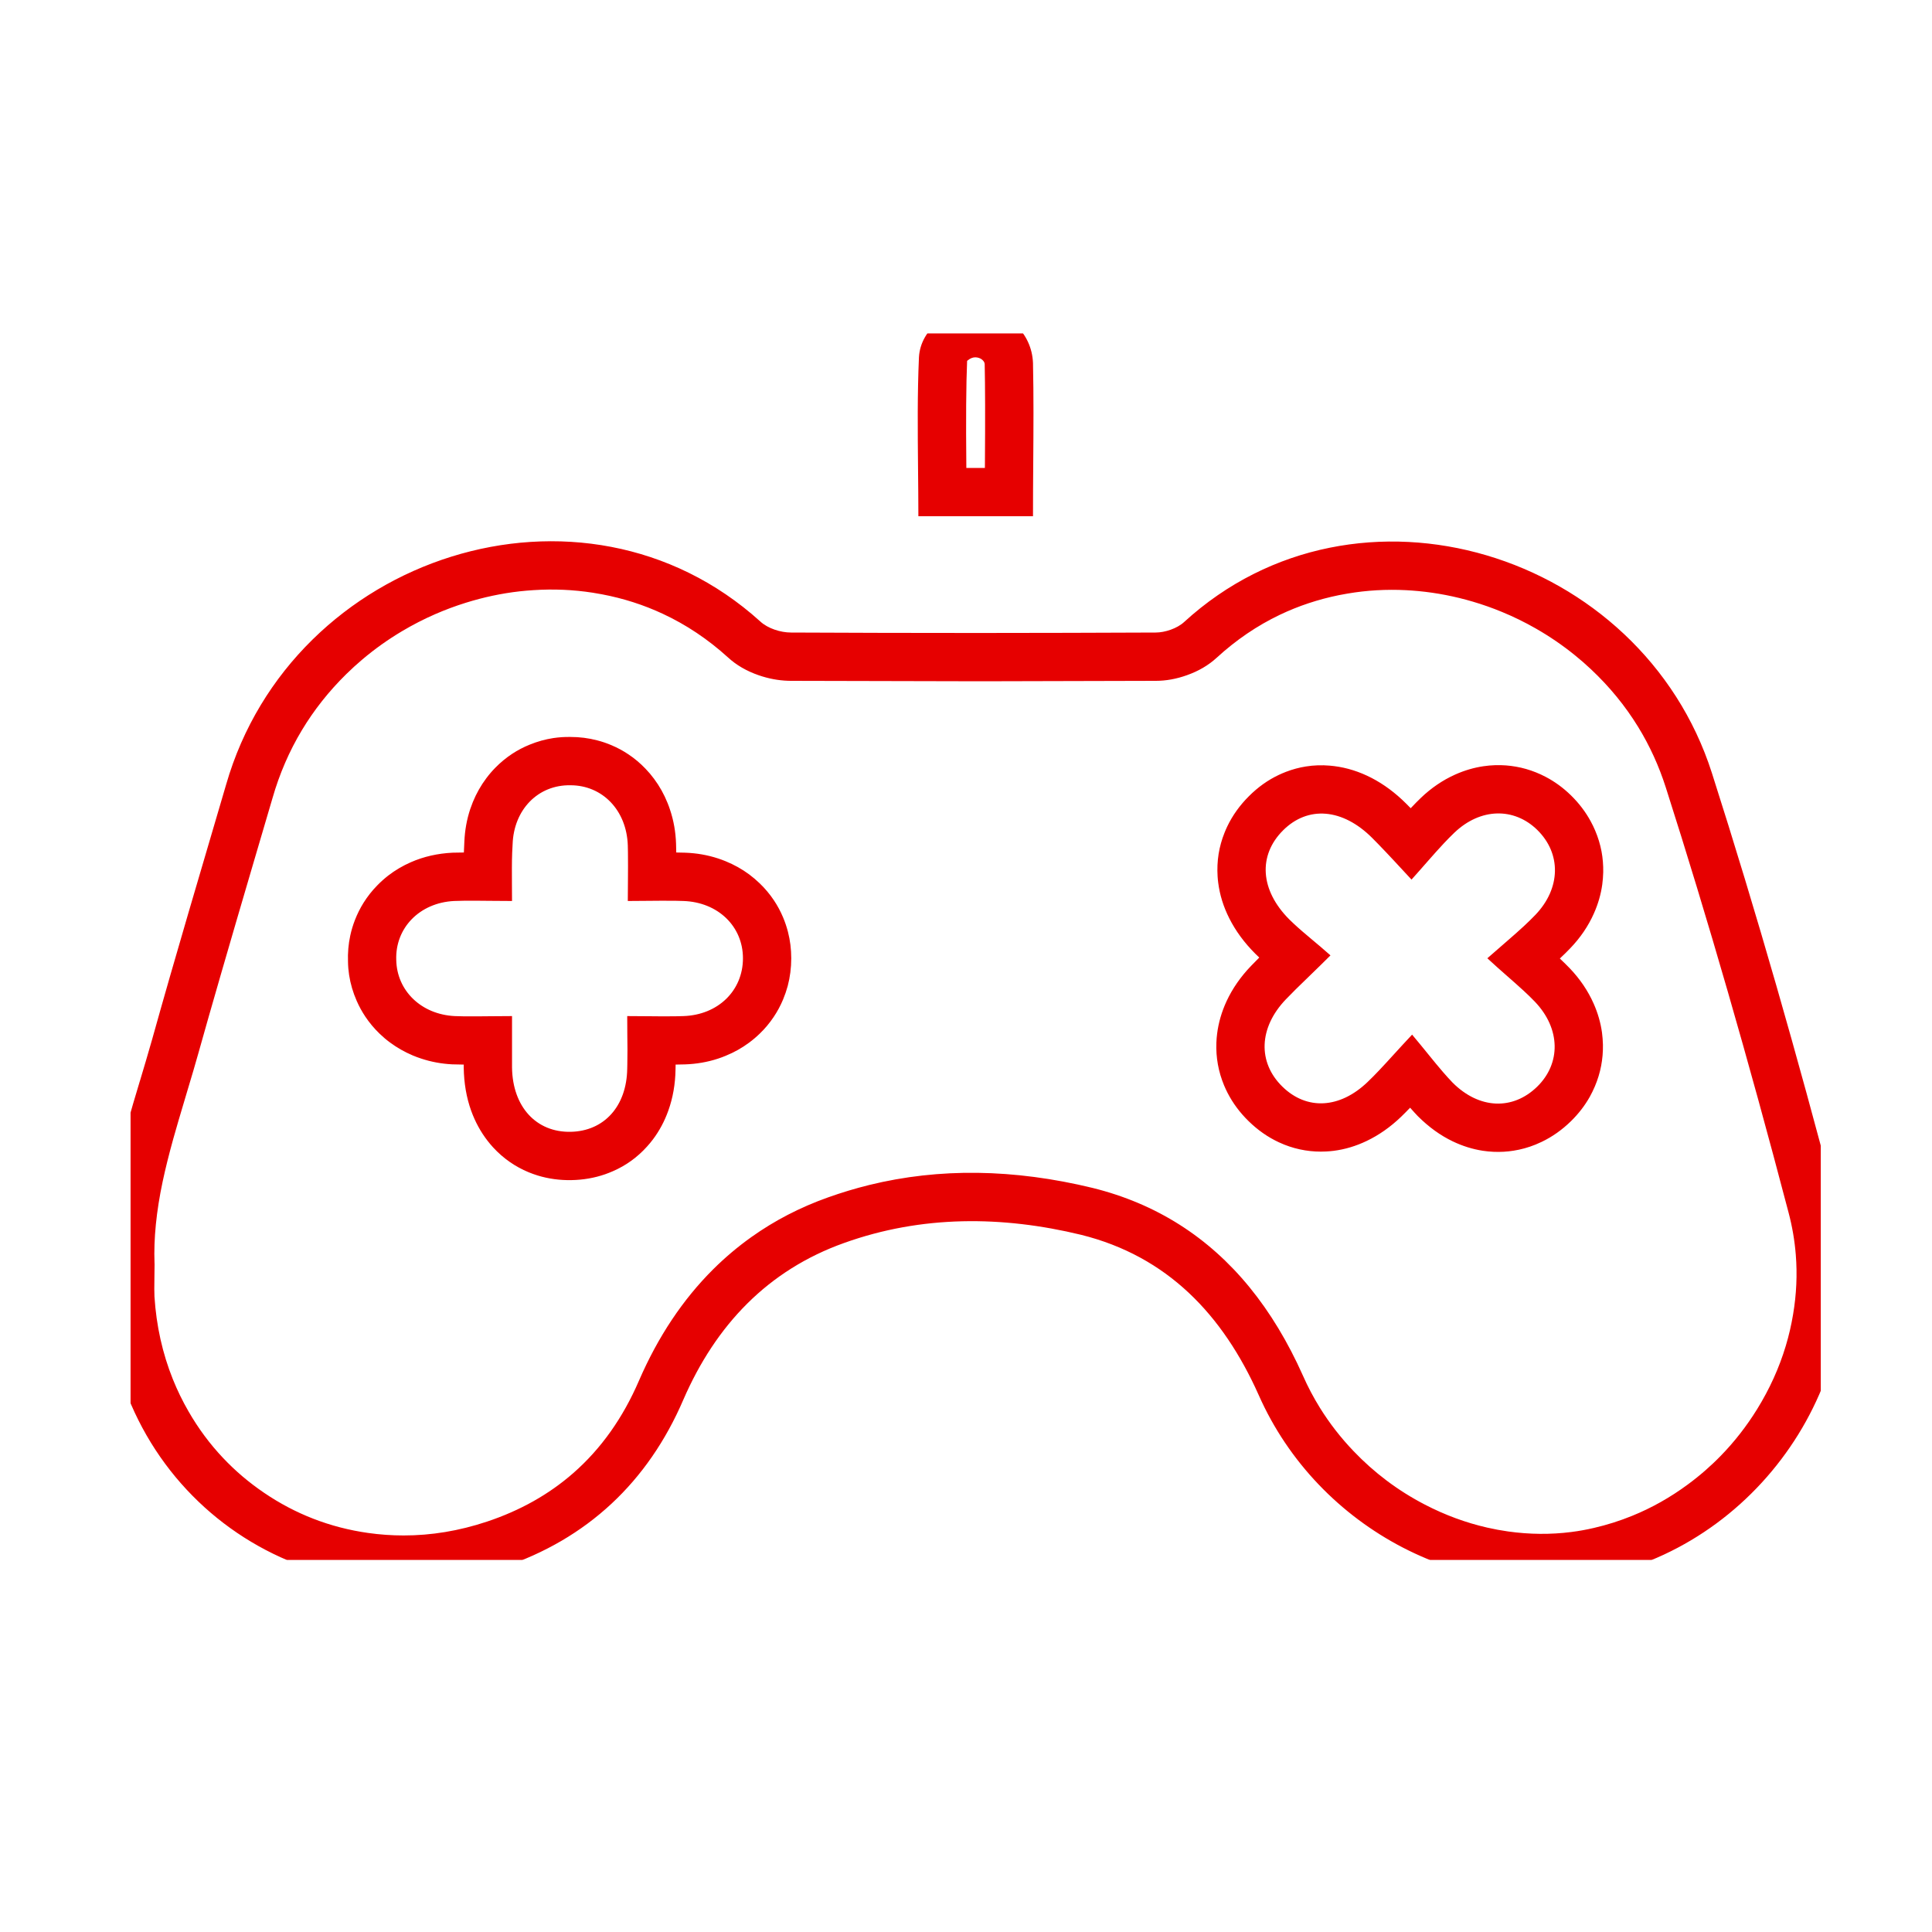 <svg width="40" height="40" viewBox="0 0 40 40" fill="none" xmlns="http://www.w3.org/2000/svg" xmlns:xlink="http://www.w3.org/1999/xlink">
	<desc>
			Created with Pixso.
	</desc>
	<defs>
		<filter id="filter_184_904_dd" x="2.195" y="6.399" width="36" height="26.39" filterUnits="userSpaceOnUse" color-interpolation-filters="sRGB">
			<feFlood flood-opacity="0" result="BackgroundImageFix"/>
			<feGaussianBlur in="BackgroundImage" stdDeviation="4"/>
			<feComposite in2="SourceAlpha" operator="in" result="effect_backgroundBlur_1"/>
			<feBlend mode="normal" in="SourceGraphic" in2="effect_backgroundBlur_1" result="shape"/>
		</filter>
		<clipPath id="clip184_903">
			<rect id="Frame" rx="0" width="35" height="25.4" transform="translate(2.7 6.9)" fill="white" fill-opacity="0"/>
		</clipPath>
		<clipPath id="clip184_902">
			<rect id="Icon" rx="0" width="39" height="39" transform="translate(0.5 0.5)" fill="white" fill-opacity="0"/>
		</clipPath>
	</defs>
	<g clip-path="url(#clip184_902)">
		<rect id="Frame" rx="0" width="35" height="25.4" transform="translate(2.7 6.9)" fill="#FFFFFF" fill-opacity="0"/>
		<g clip-path="url(#clip184_903)">
			<g filter="url(#filter_184_904_dd)">
				<mask id="mask_184_904" fill="white">
					<path id="Union" d="M19.014 10.688L21.387 10.688C21.387 10.316 21.389 9.952 21.392 9.593C21.397 8.889 21.402 8.204 21.387 7.514C21.362 6.891 20.859 6.436 20.26 6.4C19.661 6.376 19.061 6.795 19.026 7.394C18.992 8.156 19 8.917 19.007 9.687C19.01 10.019 19.014 10.352 19.014 10.688ZM2.2 26.188C2.151 24.863 2.523 23.625 2.896 22.383C2.981 22.099 3.066 21.814 3.147 21.529C3.638 19.768 4.165 18.007 4.681 16.246C6.047 11.491 12.063 9.538 15.742 12.868C15.898 13.012 16.161 13.096 16.377 13.096Q18.328 13.105 20.278 13.105L20.332 13.105Q22.13 13.104 23.927 13.096C24.119 13.096 24.37 13.012 24.514 12.88C28.098 9.598 33.982 11.431 35.444 16.007C36.378 18.929 37.217 21.876 37.996 24.846C38.895 28.236 36.642 31.818 33.227 32.608C30.387 33.267 27.295 31.674 26.06 28.883C25.317 27.218 24.167 26.008 22.381 25.565C20.751 25.17 19.086 25.158 17.48 25.733C15.898 26.296 14.819 27.434 14.148 28.979C13.417 30.68 12.159 31.866 10.397 32.453C6.43 33.77 2.464 31.075 2.2 26.907C2.192 26.747 2.195 26.587 2.197 26.428C2.199 26.348 2.2 26.268 2.2 26.188ZM10.601 18.654C10.448 18.654 10.303 18.652 10.164 18.651C9.9 18.648 9.654 18.646 9.402 18.654C8.683 18.69 8.18 19.217 8.204 19.875C8.216 20.51 8.719 21.002 9.414 21.037C9.657 21.045 9.9 21.043 10.163 21.04C10.302 21.039 10.447 21.037 10.601 21.037L10.601 22.104C10.613 22.918 11.104 23.445 11.811 23.433C12.506 23.421 12.974 22.906 12.986 22.127C12.993 21.899 12.991 21.671 12.988 21.429L12.988 21.429C12.987 21.303 12.986 21.173 12.986 21.037C13.146 21.037 13.293 21.039 13.431 21.04L13.431 21.04C13.687 21.043 13.915 21.045 14.148 21.037C14.867 21.014 15.382 20.51 15.382 19.84C15.382 19.181 14.867 18.678 14.148 18.654C13.903 18.646 13.658 18.648 13.402 18.651C13.271 18.652 13.136 18.654 12.998 18.654C12.998 18.504 12.999 18.363 13.001 18.228C13.003 17.973 13.005 17.739 12.998 17.504C12.974 16.773 12.47 16.258 11.811 16.258C11.14 16.246 10.637 16.761 10.613 17.48C10.595 17.745 10.597 18.003 10.599 18.308L10.599 18.308C10.6 18.416 10.601 18.531 10.601 18.654ZM27.546 19.78C27.163 20.163 26.887 20.415 26.623 20.69C26.06 21.277 26.036 21.996 26.552 22.499C27.055 22.99 27.738 22.954 28.313 22.403C28.601 22.127 28.852 21.828 29.236 21.421C29.56 21.804 29.799 22.127 30.075 22.415C30.626 22.966 31.321 22.99 31.825 22.499C32.316 22.02 32.316 21.301 31.777 20.738C31.489 20.439 31.165 20.187 30.794 19.84C31.201 19.48 31.513 19.229 31.789 18.941C32.316 18.39 32.328 17.672 31.825 17.18C31.345 16.713 30.65 16.725 30.111 17.24C29.811 17.528 29.548 17.851 29.224 18.211C28.9 17.863 28.661 17.6 28.409 17.348C27.798 16.737 27.079 16.677 26.564 17.192C26.048 17.707 26.084 18.426 26.695 19.037C26.935 19.277 27.223 19.492 27.546 19.78Z" clip-rule="evenodd" fill="" fill-opacity="1" fill-rule="evenodd"/>
				</mask>
				<path id="Union" d="M19.014 10.688L21.387 10.688C21.387 10.316 21.389 9.952 21.392 9.593C21.397 8.889 21.402 8.204 21.387 7.514C21.362 6.891 20.859 6.436 20.26 6.4C19.661 6.376 19.061 6.795 19.026 7.394C18.992 8.156 19 8.917 19.007 9.687C19.01 10.019 19.014 10.352 19.014 10.688ZM2.2 26.188C2.151 24.863 2.523 23.625 2.896 22.383C2.981 22.099 3.066 21.814 3.147 21.529C3.638 19.768 4.165 18.007 4.681 16.246C6.047 11.491 12.063 9.538 15.742 12.868C15.898 13.012 16.161 13.096 16.377 13.096Q18.328 13.105 20.278 13.105L20.332 13.105Q22.13 13.104 23.927 13.096C24.119 13.096 24.37 13.012 24.514 12.88C28.098 9.598 33.982 11.431 35.444 16.007C36.378 18.929 37.217 21.876 37.996 24.846C38.895 28.236 36.642 31.818 33.227 32.608C30.387 33.267 27.295 31.674 26.06 28.883C25.317 27.218 24.167 26.008 22.381 25.565C20.751 25.17 19.086 25.158 17.48 25.733C15.898 26.296 14.819 27.434 14.148 28.979C13.417 30.68 12.159 31.866 10.397 32.453C6.43 33.77 2.464 31.075 2.2 26.907C2.192 26.747 2.195 26.587 2.197 26.428C2.199 26.348 2.2 26.268 2.2 26.188ZM10.601 18.654C10.448 18.654 10.303 18.652 10.164 18.651C9.9 18.648 9.654 18.646 9.402 18.654C8.683 18.69 8.18 19.217 8.204 19.875C8.216 20.51 8.719 21.002 9.414 21.037C9.657 21.045 9.9 21.043 10.163 21.04C10.302 21.039 10.447 21.037 10.601 21.037L10.601 22.104C10.613 22.918 11.104 23.445 11.811 23.433C12.506 23.421 12.974 22.906 12.986 22.127C12.993 21.899 12.991 21.671 12.988 21.429L12.988 21.429C12.987 21.303 12.986 21.173 12.986 21.037C13.146 21.037 13.293 21.039 13.431 21.04L13.431 21.04C13.687 21.043 13.915 21.045 14.148 21.037C14.867 21.014 15.382 20.51 15.382 19.84C15.382 19.181 14.867 18.678 14.148 18.654C13.903 18.646 13.658 18.648 13.402 18.651C13.271 18.652 13.136 18.654 12.998 18.654C12.998 18.504 12.999 18.363 13.001 18.228C13.003 17.973 13.005 17.739 12.998 17.504C12.974 16.773 12.47 16.258 11.811 16.258C11.14 16.246 10.637 16.761 10.613 17.48C10.595 17.745 10.597 18.003 10.599 18.308L10.599 18.308C10.6 18.416 10.601 18.531 10.601 18.654ZM27.546 19.78C27.163 20.163 26.887 20.415 26.623 20.69C26.06 21.277 26.036 21.996 26.552 22.499C27.055 22.99 27.738 22.954 28.313 22.403C28.601 22.127 28.852 21.828 29.236 21.421C29.56 21.804 29.799 22.127 30.075 22.415C30.626 22.966 31.321 22.99 31.825 22.499C32.316 22.02 32.316 21.301 31.777 20.738C31.489 20.439 31.165 20.187 30.794 19.84C31.201 19.48 31.513 19.229 31.789 18.941C32.316 18.39 32.328 17.672 31.825 17.18C31.345 16.713 30.65 16.725 30.111 17.24C29.811 17.528 29.548 17.851 29.224 18.211C28.9 17.863 28.661 17.6 28.409 17.348C27.798 16.737 27.079 16.677 26.564 17.192C26.048 17.707 26.084 18.426 26.695 19.037C26.935 19.277 27.223 19.492 27.546 19.78Z" clip-rule="evenodd" fill="#E60000" fill-opacity="1" fill-rule="evenodd" mask="url(#mask_184_904)"/>
				<path id="Union" d="M21.387 10.688L19.014 10.688C19.014 10.352 19.01 10.019 19.007 9.687C19 8.917 18.992 8.156 19.026 7.394C19.061 6.795 19.661 6.376 20.26 6.4C20.859 6.436 21.362 6.891 21.387 7.514C21.402 8.204 21.397 8.889 21.392 9.593C21.389 9.952 21.387 10.316 21.387 10.688ZM20.391 9.688L20.007 9.688L20.007 9.677Q19.992 8.192 20.023 7.472Q20.03 7.465 20.042 7.456Q20.114 7.4 20.187 7.398Q20.194 7.398 20.2 7.398Q20.271 7.402 20.321 7.437Q20.334 7.446 20.345 7.457Q20.383 7.494 20.386 7.533L20.387 7.537Q20.402 8.212 20.392 9.585L20.392 9.588L20.391 9.688ZM2.2 26.188C2.2 26.268 2.199 26.348 2.197 26.428C2.195 26.587 2.192 26.747 2.2 26.907C2.464 31.075 6.43 33.77 10.397 32.453C12.159 31.866 13.417 30.68 14.148 28.979C14.819 27.434 15.898 26.296 17.48 25.733C19.086 25.158 20.751 25.17 22.381 25.565C24.167 26.008 25.317 27.218 26.06 28.883C27.295 31.674 30.387 33.267 33.227 32.608C36.642 31.818 38.895 28.236 37.996 24.846C37.217 21.876 36.378 18.929 35.444 16.007C33.982 11.431 28.098 9.598 24.514 12.88C24.37 13.012 24.119 13.096 23.927 13.096Q22.13 13.104 20.332 13.105L20.278 13.105L20.154 13.105Q18.266 13.105 16.377 13.096C16.161 13.096 15.898 13.012 15.742 12.868C12.063 9.538 6.047 11.491 4.681 16.246C4.165 18.007 3.638 19.768 3.147 21.529C3.066 21.814 2.981 22.099 2.896 22.383L2.895 22.384C2.523 23.625 2.151 24.863 2.2 26.188ZM3.2 26.17L3.199 26.151Q3.171 25.391 3.368 24.461Q3.451 24.071 3.586 23.583Q3.67 23.281 3.853 22.671L3.853 22.671Q4.027 22.094 4.109 21.799Q4.477 20.483 5.252 17.849Q5.511 16.968 5.641 16.527Q5.858 15.77 6.25 15.118Q6.628 14.489 7.169 13.957Q7.332 13.797 7.506 13.65Q7.887 13.328 8.322 13.069Q8.656 12.87 9.009 12.716Q9.318 12.581 9.642 12.48Q10.194 12.307 10.758 12.243Q10.903 12.227 11.049 12.218Q11.67 12.178 12.27 12.271Q12.368 12.286 12.466 12.305Q13.129 12.431 13.722 12.708Q14.449 13.046 15.071 13.61Q15.331 13.85 15.71 13.981Q16.012 14.085 16.317 14.095Q16.347 14.096 16.377 14.096L20.276 14.105L20.338 14.105L23.93 14.096Q24.248 14.096 24.575 13.979Q24.936 13.851 25.19 13.618Q25.793 13.065 26.499 12.728Q27.078 12.452 27.726 12.321Q27.813 12.303 27.901 12.289Q28.495 12.188 29.111 12.219Q29.24 12.226 29.369 12.238Q29.935 12.292 30.492 12.456Q30.801 12.547 31.098 12.67Q31.455 12.817 31.793 13.01Q32.226 13.257 32.609 13.568Q32.779 13.705 32.938 13.855Q33.516 14.398 33.916 15.05Q34.276 15.636 34.491 16.311Q35.785 20.358 37.029 25.1Q37.145 25.537 37.18 25.98Q37.229 26.59 37.124 27.213Q37.069 27.544 36.973 27.864Q36.768 28.547 36.379 29.176Q36.053 29.702 35.632 30.135Q35.316 30.461 34.945 30.734Q34.4 31.137 33.791 31.384Q33.408 31.54 33.001 31.634Q32.77 31.688 32.536 31.718Q31.89 31.801 31.222 31.707Q31.003 31.676 30.789 31.627Q30.125 31.475 29.502 31.152Q29.081 30.934 28.708 30.653Q28.343 30.378 28.024 30.044Q27.626 29.628 27.328 29.148Q27.129 28.828 26.975 28.479Q26.04 26.384 24.425 25.358Q23.61 24.84 22.622 24.595Q20.17 24 17.996 24.534Q17.564 24.641 17.143 24.791Q16.277 25.099 15.558 25.611Q15.138 25.91 14.767 26.278Q13.823 27.217 13.231 28.581Q12.73 29.745 11.87 30.498Q11.114 31.16 10.081 31.504Q9.218 31.791 8.355 31.79Q7.987 31.79 7.62 31.738Q7.028 31.654 6.485 31.443Q5.954 31.237 5.471 30.909Q5 30.59 4.619 30.186Q4.208 29.752 3.901 29.218Q3.716 28.897 3.579 28.556Q3.256 27.753 3.198 26.844Q3.192 26.73 3.197 26.444L3.197 26.444Q3.2 26.276 3.2 26.188L3.2 26.17ZM10.604 17.654C10.596 17.859 10.598 18.067 10.599 18.304L10.599 18.308L10.599 18.308C10.6 18.416 10.601 18.531 10.601 18.654C10.448 18.654 10.303 18.652 10.164 18.651L10.162 18.651C9.968 18.649 9.784 18.647 9.601 18.649C9.535 18.65 9.469 18.652 9.402 18.654C8.683 18.69 8.18 19.217 8.204 19.875C8.216 20.51 8.719 21.002 9.414 21.037C9.476 21.039 9.538 21.041 9.601 21.042C9.783 21.044 9.967 21.042 10.163 21.04C10.302 21.039 10.447 21.037 10.601 21.037L10.601 22.104C10.613 22.918 11.104 23.445 11.811 23.433C12.506 23.421 12.974 22.906 12.986 22.127C12.987 22.098 12.988 22.067 12.988 22.037C12.993 21.839 12.991 21.639 12.988 21.429L12.988 21.429C12.987 21.303 12.986 21.173 12.986 21.037C13.146 21.037 13.293 21.039 13.431 21.04L13.431 21.04L13.432 21.04C13.628 21.042 13.807 21.044 13.986 21.041C14.04 21.041 14.094 21.039 14.148 21.037C14.867 21.014 15.382 20.51 15.382 19.84C15.382 19.181 14.867 18.678 14.148 18.654C14.098 18.652 14.048 18.651 13.998 18.65C13.803 18.647 13.606 18.649 13.403 18.651L13.402 18.651C13.271 18.652 13.136 18.654 12.998 18.654C12.998 18.504 12.999 18.363 13.001 18.228L13.001 18.222C13.002 18.024 13.004 17.837 13.001 17.654C13.001 17.604 12.999 17.554 12.998 17.504C12.974 16.773 12.47 16.258 11.811 16.258C11.14 16.246 10.637 16.761 10.613 17.48C10.609 17.538 10.606 17.596 10.604 17.654ZM9.604 17.65Q9.471 17.651 9.371 17.654Q8.904 17.677 8.507 17.851Q8.253 17.962 8.039 18.127Q7.917 18.222 7.808 18.334Q7.647 18.499 7.527 18.691Q7.421 18.861 7.347 19.052Q7.286 19.21 7.251 19.374Q7.195 19.636 7.205 19.912Q7.207 20.051 7.228 20.187Q7.27 20.46 7.385 20.722Q7.461 20.895 7.564 21.049Q7.691 21.239 7.859 21.401Q7.961 21.5 8.075 21.584Q8.291 21.744 8.546 21.852Q8.632 21.888 8.721 21.917Q9.028 22.019 9.363 22.036Q9.466 22.04 9.601 22.041L9.601 22.104Q9.608 22.586 9.754 22.994Q9.879 23.34 10.093 23.617Q10.148 23.688 10.208 23.754Q10.369 23.929 10.56 24.061Q10.738 24.184 10.942 24.269Q11.037 24.308 11.134 24.338Q11.465 24.439 11.828 24.433Q12.198 24.427 12.531 24.311Q12.61 24.283 12.688 24.249Q12.893 24.16 13.07 24.032Q13.247 23.904 13.397 23.737Q13.461 23.667 13.518 23.591Q13.719 23.324 13.837 22.994Q13.979 22.597 13.986 22.143Q13.987 22.097 13.988 22.041Q14.098 22.04 14.181 22.037Q14.541 22.025 14.869 21.917Q14.947 21.891 15.022 21.86Q15.286 21.753 15.508 21.588Q15.626 21.501 15.732 21.398Q15.894 21.241 16.017 21.057Q16.132 20.887 16.213 20.693Q16.27 20.556 16.309 20.413Q16.382 20.136 16.382 19.84Q16.382 19.558 16.314 19.294Q16.274 19.138 16.211 18.989Q16.133 18.804 16.023 18.64Q15.897 18.451 15.729 18.289Q15.625 18.189 15.51 18.103Q15.287 17.938 15.021 17.83Q14.945 17.799 14.866 17.773Q14.539 17.666 14.181 17.654Q14.102 17.652 14.001 17.65Q14 17.549 13.997 17.471Q13.985 17.099 13.871 16.761Q13.849 16.693 13.822 16.627Q13.712 16.353 13.541 16.124Q13.46 16.014 13.364 15.915Q13.202 15.745 13.011 15.618Q12.847 15.508 12.663 15.43Q12.516 15.367 12.363 15.328Q12.096 15.258 11.811 15.258Q11.632 15.255 11.456 15.281Q11.207 15.319 10.967 15.417Q10.774 15.495 10.604 15.607Q10.416 15.731 10.255 15.895Q10.154 15.998 10.069 16.112Q9.9 16.337 9.79 16.605Q9.76 16.679 9.735 16.753Q9.629 17.074 9.614 17.426Q9.608 17.523 9.604 17.65ZM26.787 19.125C27.007 19.331 27.263 19.528 27.546 19.78C27.261 20.065 27.035 20.277 26.829 20.481C26.759 20.551 26.691 20.62 26.623 20.69C26.06 21.277 26.036 21.996 26.552 22.499C27.055 22.99 27.738 22.954 28.313 22.403C28.395 22.325 28.473 22.245 28.552 22.162C28.753 21.95 28.961 21.713 29.236 21.421C29.481 21.711 29.677 21.966 29.878 22.198C29.943 22.273 30.008 22.345 30.075 22.415C30.626 22.966 31.321 22.99 31.825 22.499C32.316 22.02 32.316 21.301 31.777 20.738C31.702 20.66 31.625 20.585 31.544 20.511C31.317 20.301 31.069 20.096 30.794 19.84C31.088 19.58 31.332 19.377 31.549 19.176C31.633 19.098 31.712 19.021 31.789 18.941C32.316 18.39 32.328 17.672 31.825 17.18C31.345 16.713 30.65 16.725 30.111 17.24C30.036 17.312 29.964 17.385 29.893 17.461C29.677 17.691 29.467 17.941 29.224 18.211C28.956 17.922 28.745 17.692 28.537 17.478C28.495 17.434 28.452 17.391 28.409 17.348C27.798 16.737 27.079 16.677 26.564 17.192C26.048 17.707 26.084 18.426 26.695 19.037C26.725 19.067 26.755 19.096 26.787 19.125ZM29.207 16.733Q29.157 16.682 29.116 16.641Q28.779 16.304 28.395 16.105Q28.016 15.91 27.62 15.861Q27.577 15.855 27.534 15.852Q27.281 15.83 27.037 15.869Q26.828 15.902 26.625 15.98Q26.547 16.01 26.471 16.046Q26.135 16.206 25.857 16.485Q25.573 16.768 25.41 17.109Q25.379 17.174 25.352 17.242Q25.266 17.457 25.23 17.68Q25.194 17.908 25.209 18.144Q25.213 18.211 25.222 18.278Q25.27 18.654 25.451 19.013Q25.648 19.404 25.988 19.744Q26.026 19.782 26.072 19.825Q25.97 19.926 25.901 19.999Q25.578 20.335 25.395 20.728Q25.242 21.059 25.199 21.403Q25.187 21.495 25.184 21.588Q25.175 21.817 25.215 22.038Q25.255 22.259 25.343 22.471Q25.376 22.55 25.415 22.626Q25.58 22.948 25.853 23.214Q26.137 23.491 26.476 23.649Q26.532 23.675 26.589 23.698Q26.801 23.782 27.021 23.817Q27.236 23.852 27.459 23.84Q27.535 23.836 27.609 23.827Q27.961 23.783 28.298 23.621Q28.676 23.44 29.005 23.125Q29.086 23.047 29.195 22.934Q29.283 23.034 29.353 23.107Q29.693 23.447 30.078 23.631Q30.381 23.776 30.698 23.825Q30.81 23.842 30.924 23.847Q31.133 23.856 31.335 23.824Q31.567 23.788 31.79 23.698Q31.856 23.671 31.921 23.64Q32.248 23.483 32.523 23.215Q32.76 22.983 32.916 22.706Q32.974 22.601 33.021 22.49Q33.109 22.282 33.15 22.066Q33.191 21.852 33.187 21.631Q33.184 21.505 33.168 21.382Q33.126 21.074 32.995 20.779Q32.819 20.381 32.499 20.046Q32.415 19.959 32.295 19.845Q32.423 19.725 32.51 19.633Q32.825 19.305 32.999 18.914Q33 18.911 33.002 18.907Q33.131 18.616 33.173 18.313Q33.19 18.186 33.193 18.058Q33.197 17.839 33.158 17.628Q33.116 17.407 33.026 17.195Q32.985 17.098 32.934 17.005Q32.774 16.71 32.523 16.465Q32.284 16.232 32.001 16.084Q31.904 16.033 31.802 15.992Q31.598 15.91 31.386 15.873Q31.177 15.836 30.96 15.842Q30.836 15.846 30.713 15.864Q30.416 15.908 30.131 16.035Q30.126 16.037 30.12 16.04Q29.74 16.212 29.42 16.517Q29.327 16.606 29.207 16.733Z" clip-rule="evenodd" fill="#E60000" fill-opacity="1" fill-rule="evenodd"/>
			</g>
		</g>
	</g>
</svg>
